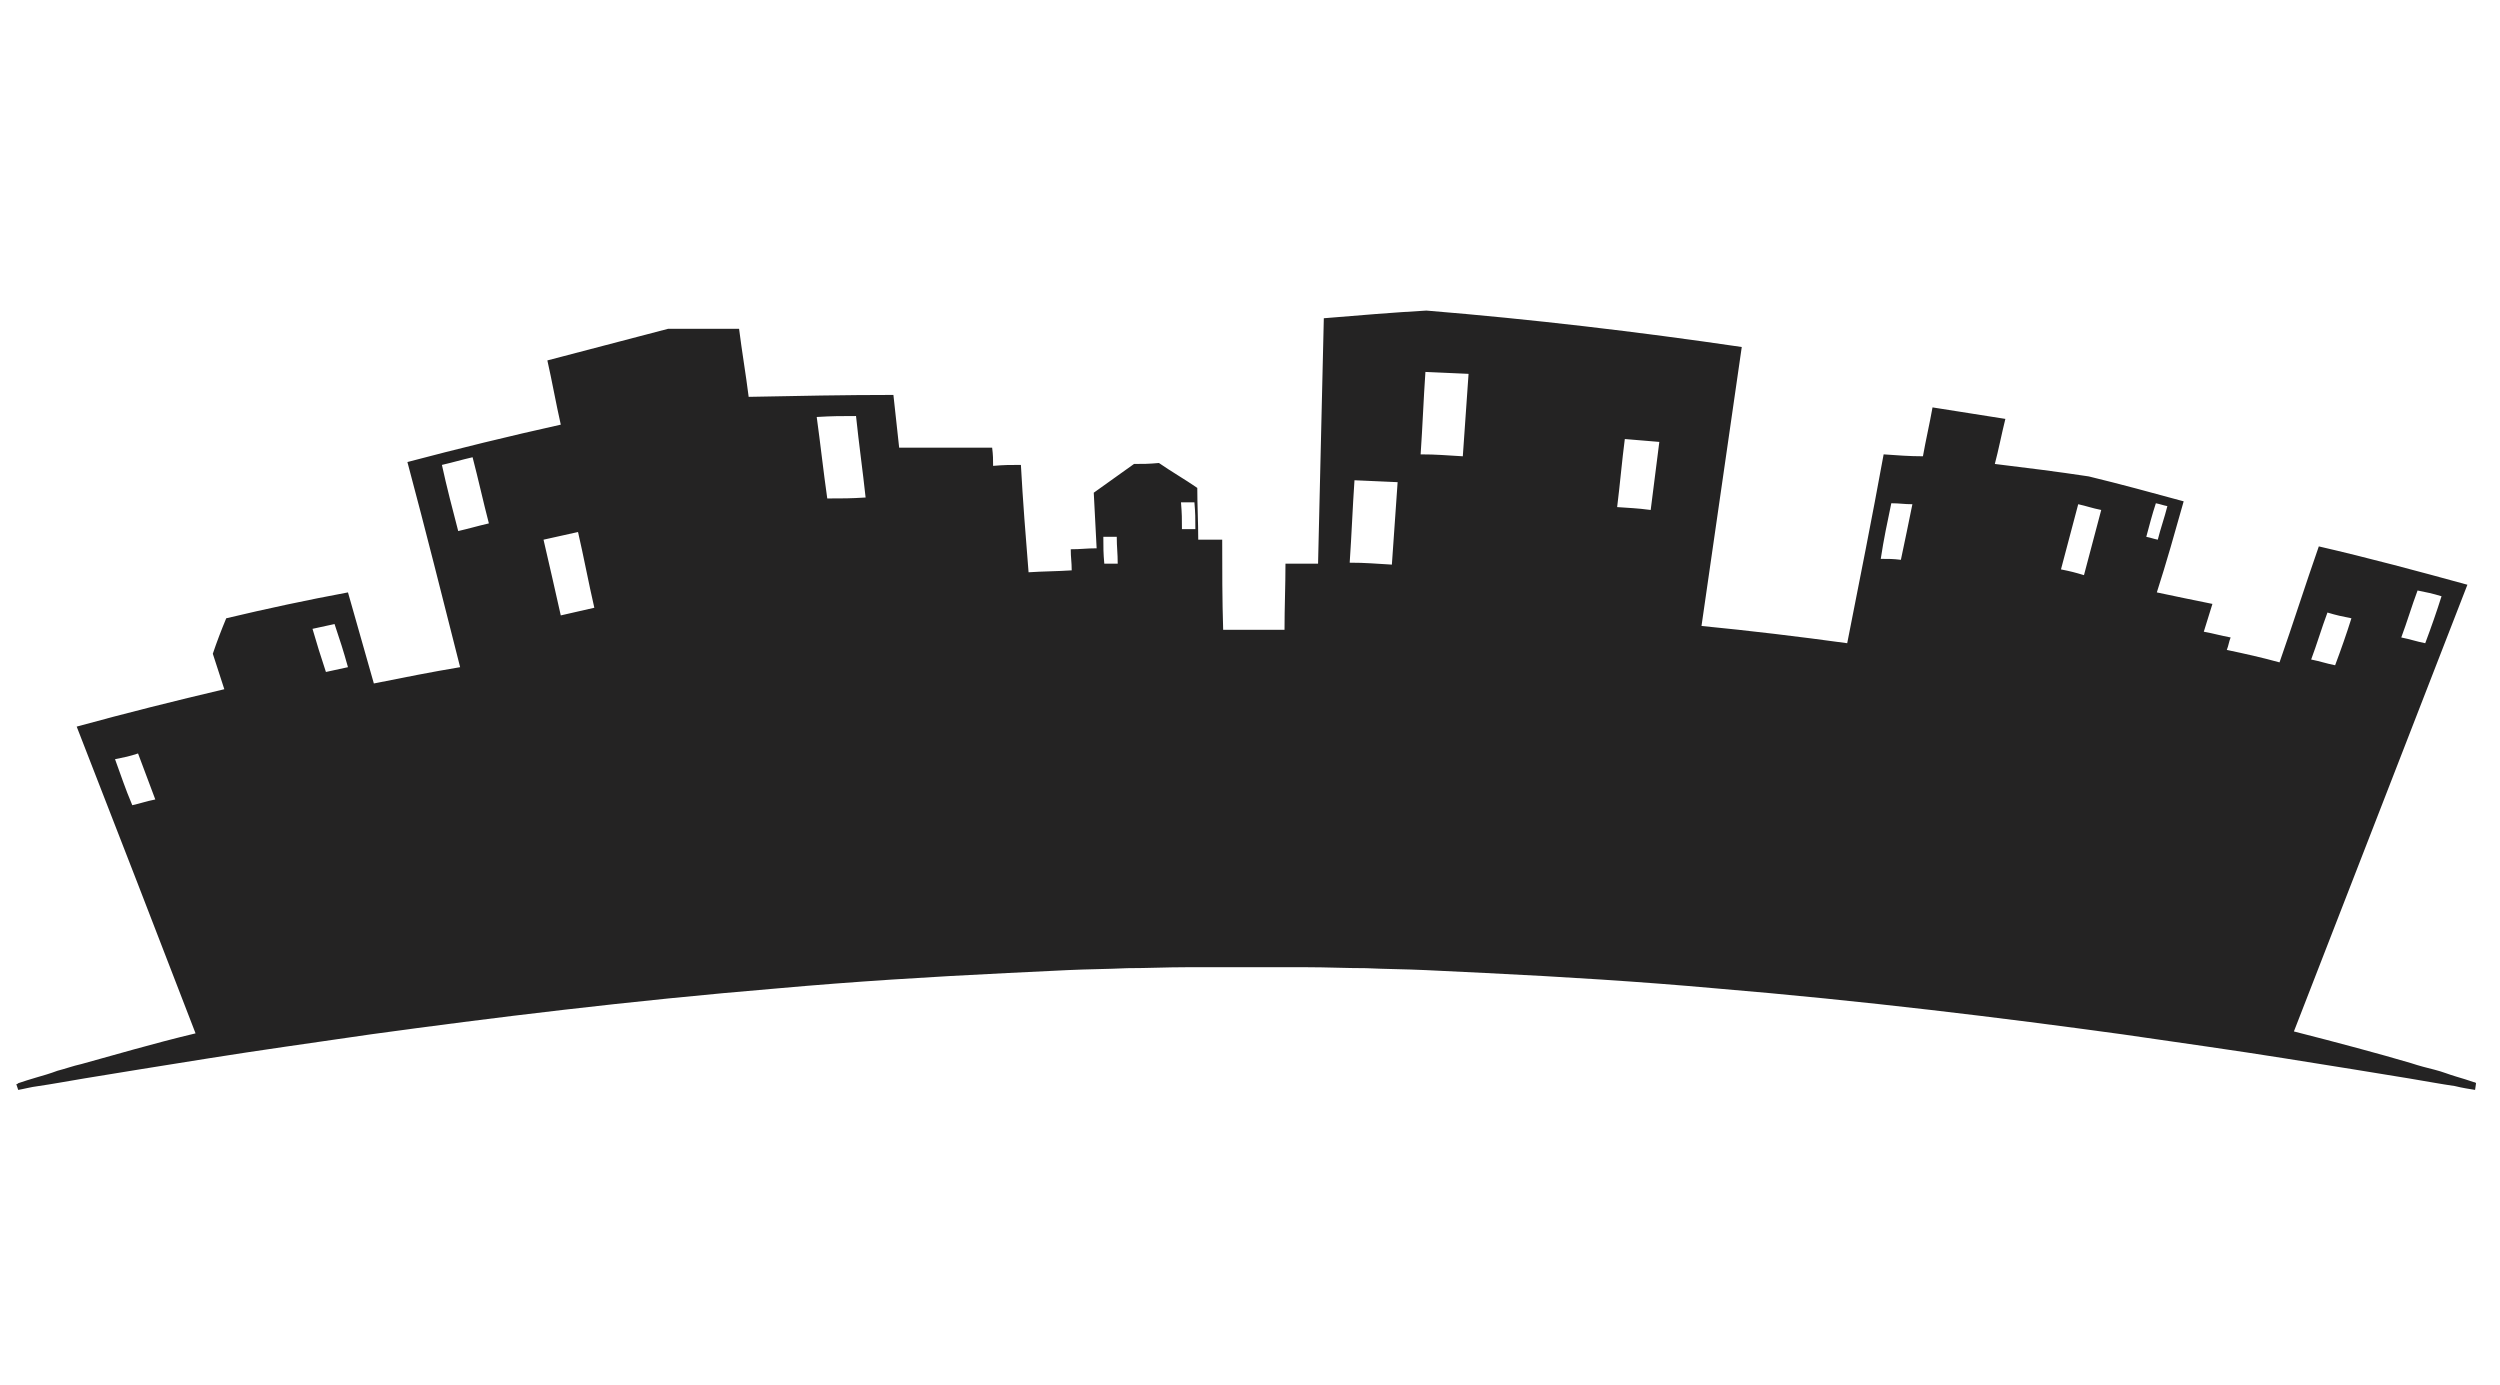 <?xml version="1.0" encoding="utf-8"?>
<!-- Generator: Adobe Illustrator 19.0.0, SVG Export Plug-In . SVG Version: 6.00 Build 0)  -->
<svg version="1.1" id="Layer_1" xmlns="http://www.w3.org/2000/svg" xmlns:xlink="http://www.w3.org/1999/xlink" x="0px" y="0px"
	 viewBox="0 0 260.8 144.5" style="enable-background:new 0 0 260.8 144.5;" xml:space="preserve">
<style type="text/css">
	.st0{fill:#242323;}
</style>
<path id="XMLID_102_" class="st0" d="M115.2,58.8c0.6,0,0.8,0,1.4,0c0-1.1-0.1-1.7-0.1-2.8c-0.6,0-0.8,0-1.4,0
	C115.1,57.1,115.1,57.7,115.2,58.8z M123.3,55.2c0.6,0,0.8,0,1.4,0c0-1.1,0-1.7-0.1-2.8c-0.6,0-0.8,0-1.4,0
	C123.3,53.6,123.3,54.1,123.3,55.2z M86.3,52c1.6,0,2.4,0,4-0.1c-0.3-2.8-0.7-5.6-1-8.5c-1.6,0-2.4,0-4.1,0.1
	C85.6,46.4,85.9,49.2,86.3,52z M58.5,64.2c1.4-0.3,2.1-0.5,3.5-0.8c-0.6-2.6-1.1-5.3-1.7-7.9c-1.4,0.3-2.2,0.5-3.6,0.8
	C57.3,58.9,57.9,61.5,58.5,64.2z M13.8,84c0.9-0.2,1.4-0.4,2.4-0.6c-0.7-1.9-1.1-2.9-1.8-4.8C13.5,78.9,13,79,12,79.2
	C12.7,81.1,13,82.1,13.8,84z M47.8,55.4c1.3-0.3,1.9-0.5,3.2-0.8c-0.6-2.3-1.1-4.6-1.7-6.9c-1.3,0.3-1.9,0.5-3.2,0.8
	C46.6,50.8,47.2,53.1,47.8,55.4z M34,70.1c0.9-0.2,1.4-0.3,2.3-0.5c-0.5-1.8-0.8-2.7-1.4-4.5c-0.9,0.2-1.4,0.3-2.3,0.5
	C33.1,67.3,33.4,68.3,34,70.1z M223.9,56c0.5,0.1,0.7,0.2,1.2,0.3c0.3-1.2,0.7-2.3,1-3.5c-0.5-0.1-0.7-0.2-1.2-0.3
	C224.5,53.7,224.2,54.9,223.9,56z M258.2,113.7c-0.6-0.1-1.3-0.2-2.1-0.4c-1.4-0.2-3-0.5-4.8-0.8c-3.6-0.6-8-1.3-13-2.1
	c-5-0.8-10.7-1.6-16.9-2.5c-12.4-1.7-26.9-3.5-42.5-4.8c-7.8-0.7-15.8-1.2-24-1.6c-2-0.1-4.1-0.2-6.2-0.3c-2.1-0.1-4.1-0.1-6.2-0.2
	c-2.1,0-4.1-0.1-6.2-0.1c-2.1,0-4.2,0-6.3,0c-2.1,0-4.1,0-6.2,0c-2.1,0-4.1,0.1-6.2,0.1c-2.1,0.1-4.1,0.1-6.2,0.2
	c-2.1,0.1-4.1,0.2-6.2,0.3c-8.2,0.4-16.2,0.9-24,1.6c-15.6,1.3-30.1,3.1-42.5,4.8c-6.2,0.9-11.9,1.7-16.9,2.5c-5,0.8-9.4,1.5-13,2.1
	c-1.8,0.3-3.4,0.6-4.8,0.8c-0.8,0.1-1.5,0.3-2.1,0.4l-0.2-0.6c0.1,0,0.1,0,0.2-0.1c0.6-0.2,1.2-0.4,1.9-0.6c0.7-0.2,1.4-0.4,2.2-0.7
	c0.8-0.2,1.6-0.5,2.5-0.7c3.3-0.9,7.3-2.1,11.9-3.2c-5.9-15.3-6.1-15.8-12.4-32c5.1-1.4,10.3-2.7,15.4-3.9c-0.4-1.2-0.8-2.5-1.2-3.7
	c0.4-1.2,0.9-2.5,1.4-3.7c4.2-1,8.4-1.9,12.7-2.7c0.9,3.2,1.8,6.3,2.7,9.5c3-0.6,6-1.2,9-1.7c-1.8-7.1-3.6-14.3-5.5-21.4
	c5.3-1.4,10.6-2.7,16-3.9c-0.5-2.2-0.9-4.5-1.4-6.7c4.2-1.1,8.4-2.2,12.6-3.3c2.5,0,5,0,7.4,0c0.3,2.4,0.7,4.7,1,7.1
	c5-0.1,10.1-0.2,15.1-0.2c0.2,1.8,0.4,3.7,0.6,5.5c3.2,0,6.5,0,9.7,0c0.1,0.8,0.1,1.2,0.1,1.9c1.2-0.1,1.7-0.1,2.9-0.1
	c0.2,3.7,0.5,7.5,0.8,11.2c1.5-0.1,3-0.1,4.5-0.2c0-0.9-0.1-1.3-0.1-2.2c1.1,0,1.6-0.1,2.7-0.1c-0.1-1.9-0.2-3.8-0.3-5.8
	c1.4-1,2.8-2,4.2-3c1,0,1.5,0,2.6-0.1c1.3,0.9,2.7,1.7,4,2.6c0,1.8,0.1,3.6,0.1,5.4c1,0,1.5,0,2.5,0c0,3.1,0,6.3,0.1,9.4
	c2.2,0,4.3,0,6.4,0c0-2.3,0.1-4.6,0.1-6.9c1.4,0,2,0,3.4,0c0.2-8.5,0.4-17,0.6-25.6c3.6-0.3,7.2-0.6,10.7-0.8
	c11,0.9,22,2.2,32.9,3.8c-1.4,9.7-2.8,19.4-4.2,29.1c5.1,0.5,10.1,1.1,15.2,1.8c1.3-6.6,2.6-13.1,3.8-19.7c1.4,0.1,2.7,0.2,4.1,0.2
	c0.3-1.7,0.7-3.4,1-5.1c2.5,0.4,5.1,0.8,7.6,1.2c-0.4,1.6-0.7,3.2-1.1,4.7c3.3,0.4,6.5,0.8,9.8,1.3c3.3,0.8,6.6,1.7,9.9,2.6
	c-0.9,3.2-1.8,6.4-2.8,9.5c1.9,0.4,3.8,0.8,5.8,1.2c-0.3,1-0.6,1.9-0.9,2.9c1.1,0.2,1.7,0.4,2.8,0.6c-0.2,0.5-0.2,0.8-0.4,1.3
	c1.9,0.4,3.7,0.8,5.5,1.3c1.4-4,2.7-8.1,4.1-12.1c5.2,1.2,10.4,2.6,15.5,4c-8.2,21.1-10.2,26.3-18.1,46.6c4.7,1.2,8.8,2.3,12.2,3.3
	c0.9,0.3,1.7,0.5,2.5,0.7c0.8,0.2,1.5,0.5,2.2,0.7c0.7,0.2,1.3,0.4,1.9,0.6c0.1,0,0.1,0,0.2,0.1L258.2,113.7z M152.6,47.6
	c0.2-2.9,0.4-5.7,0.6-8.6c-1.8-0.1-2.7-0.1-4.5-0.2c-0.2,2.9-0.3,5.7-0.5,8.6C149.9,47.4,150.8,47.5,152.6,47.6z M242.8,63.9
	c-0.6,1.6-1.1,3.3-1.7,4.9c1,0.2,1.5,0.4,2.5,0.6c0.6-1.6,1.2-3.3,1.7-4.9C244.3,64.3,243.8,64.2,242.8,63.9z M172.2,53.2
	c0.3-2.3,0.6-4.7,0.9-7.1c-1.4-0.1-2.2-0.2-3.6-0.3c-0.3,2.3-0.5,4.7-0.8,7.1C170,53,170.7,53,172.2,53.2z M198.3,58.4
	c0.4-1.9,0.8-3.8,1.2-5.8c-0.9,0-1.3-0.1-2.2-0.1c-0.4,1.9-0.8,3.8-1.1,5.8C197,58.3,197.5,58.3,198.3,58.4z M217.4,60
	c0.6-2.3,1.2-4.5,1.8-6.8c-1-0.2-1.5-0.4-2.4-0.6c-0.6,2.3-1.2,4.5-1.8,6.8C216,59.6,216.4,59.7,217.4,60z M174.3,39.1
	c1.5,0.1,2.2,0.2,3.7,0.3c-0.3,2.3-0.6,4.7-1,7c-1.5-0.1-2.2-0.2-3.7-0.3C173.7,43.7,174,41.4,174.3,39.1z M252.2,61.6
	c-0.6,1.6-1.1,3.3-1.7,4.9c1,0.2,1.5,0.4,2.5,0.6c0.6-1.6,1.2-3.3,1.7-4.9C253.7,61.9,253.2,61.8,252.2,61.6z M145.2,58.9
	c0.2-2.9,0.4-5.7,0.6-8.6c-1.8-0.1-2.7-0.1-4.5-0.2c-0.2,2.9-0.3,5.7-0.5,8.6C142.5,58.7,143.4,58.8,145.2,58.9z"/>
</svg>

